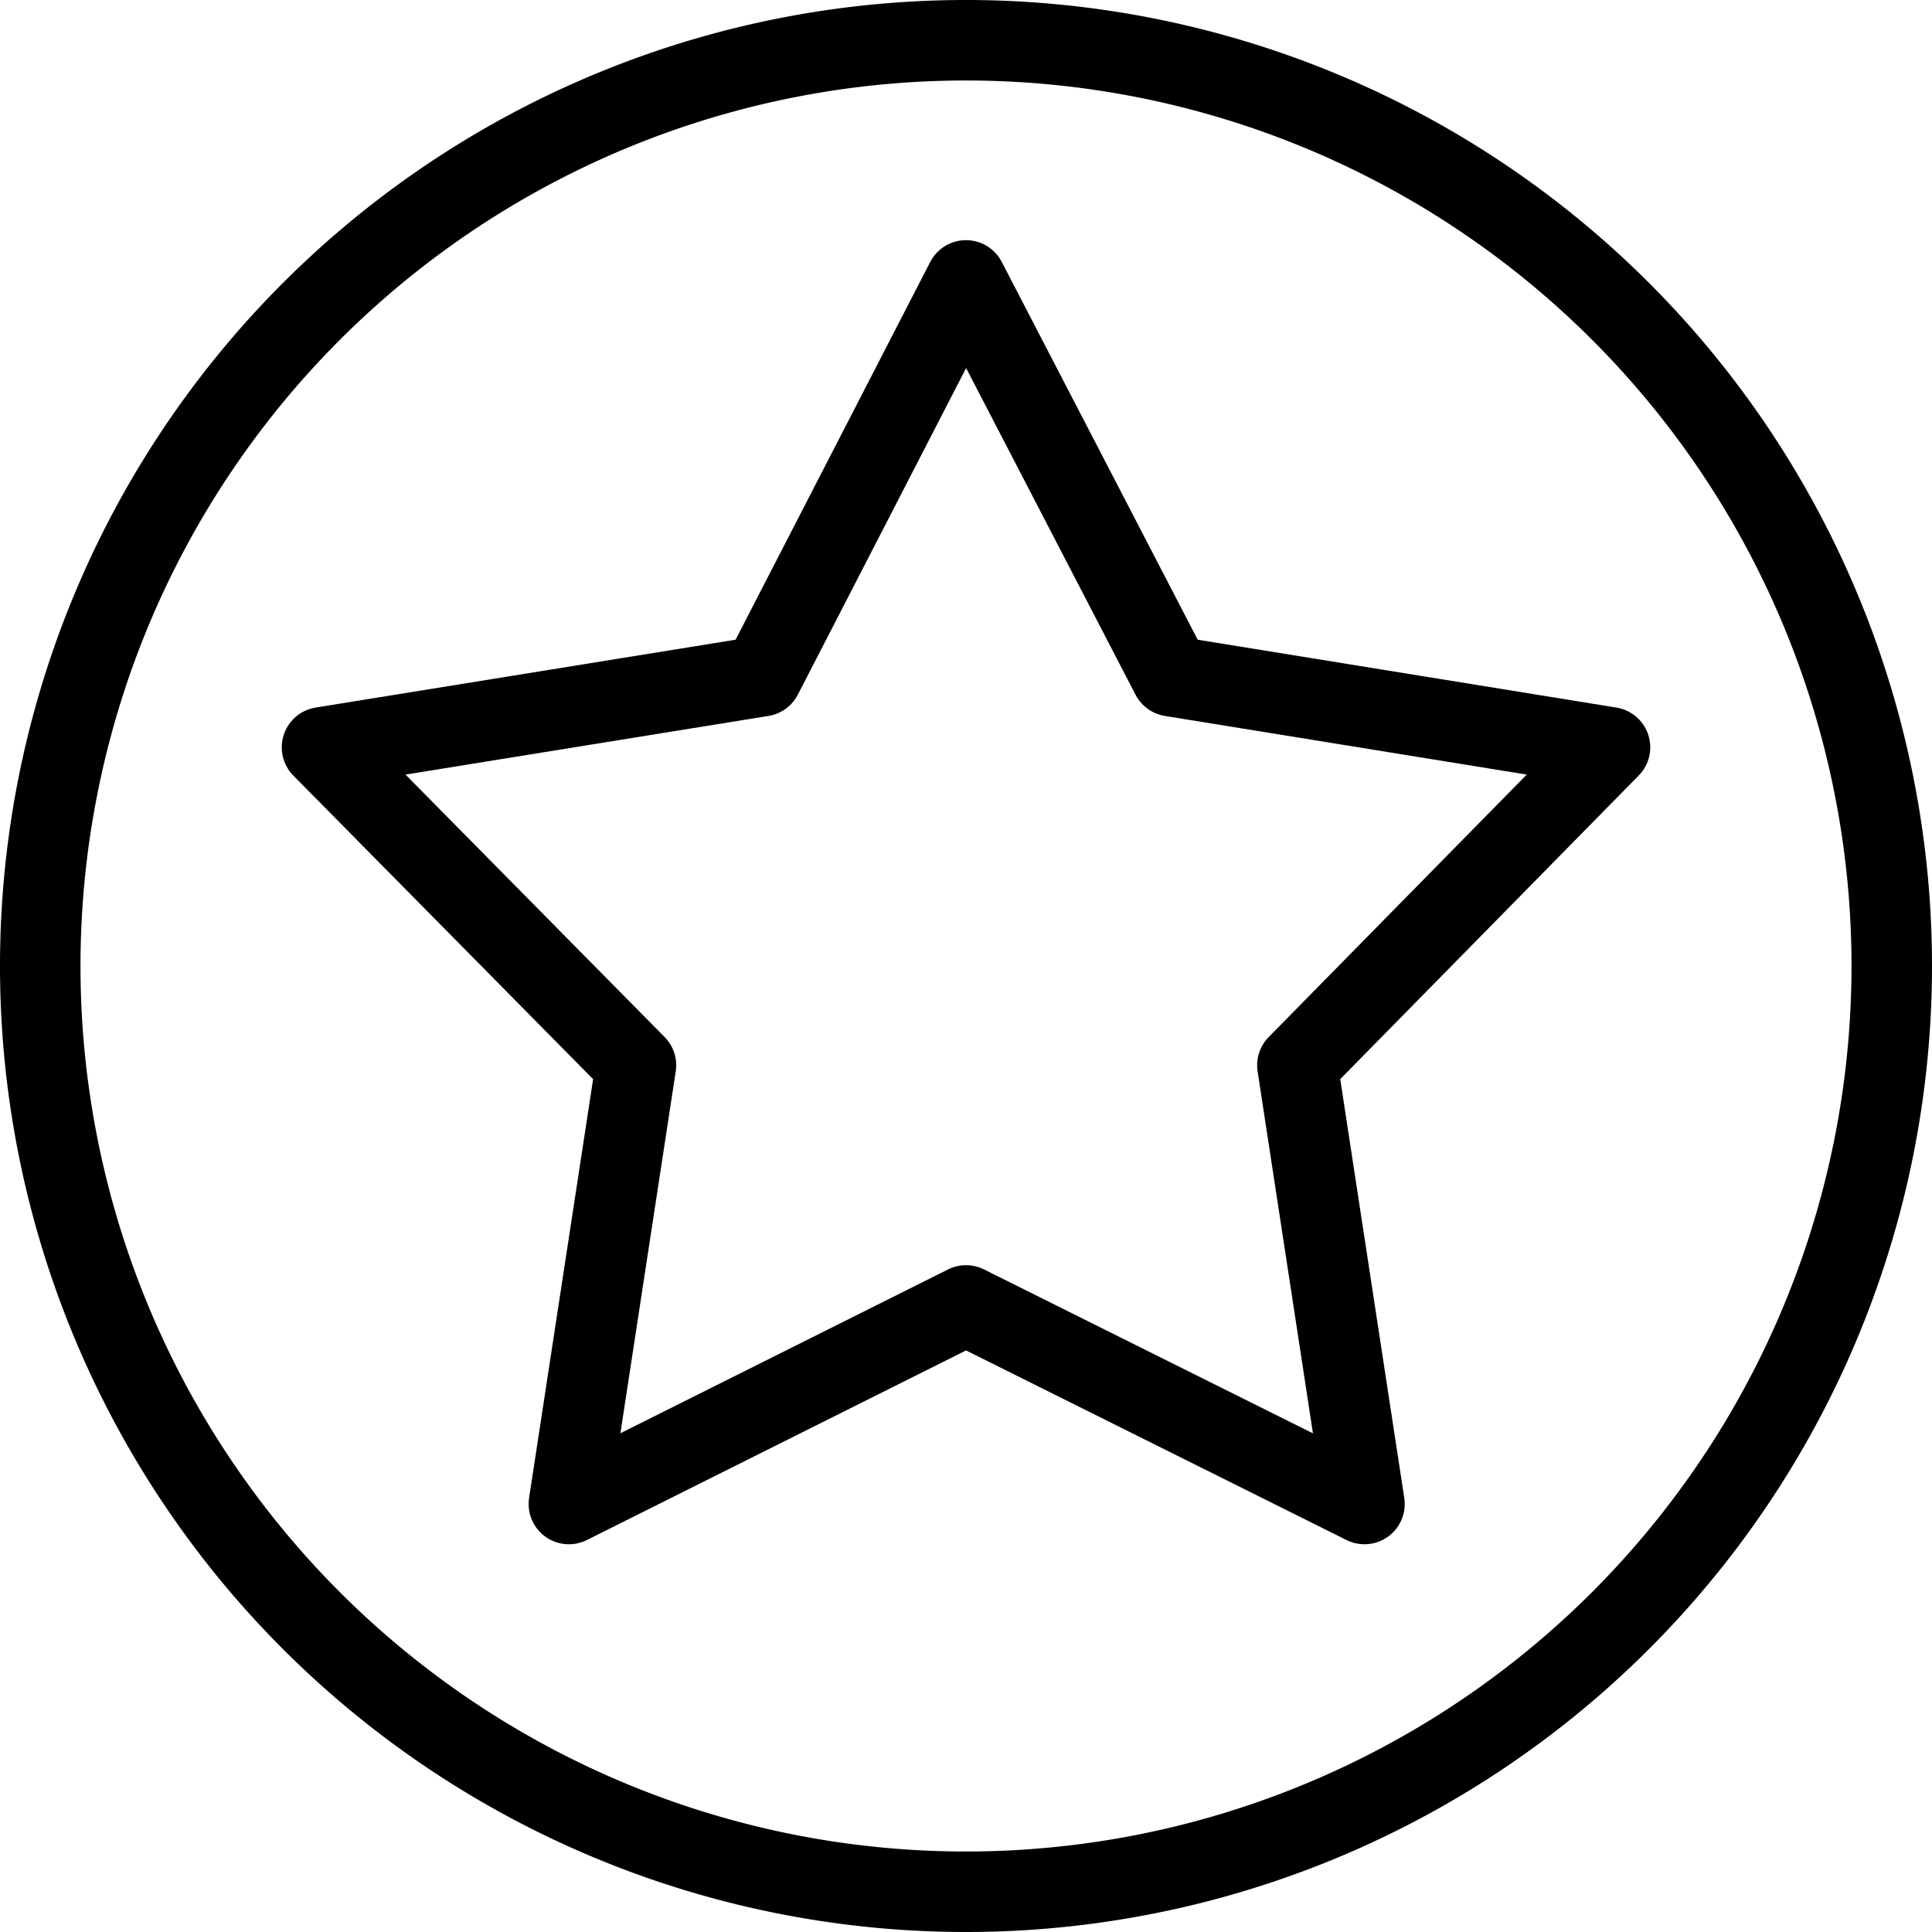 <svg xmlns="http://www.w3.org/2000/svg" viewBox="0 0 144 144"><path d="M141,72a69,69,0,1,0-69,69,69.01,69.01,0,0,0,69-69Z" style="fill:none;stroke:#000;stroke-linejoin:round;stroke-width:6px"/><polygon points="56.8 50.4 72 20.9 87.3 50.4 120 55.7 96.7 79.4 101.7 112.1 72 97.3 42.4 112.1 47.4 79.4 24 55.7 56.8 50.4" style="fill:none;stroke:#000;stroke-linejoin:round;stroke-width:6px"/><rect width="144" height="144" style="fill:none"/></svg>